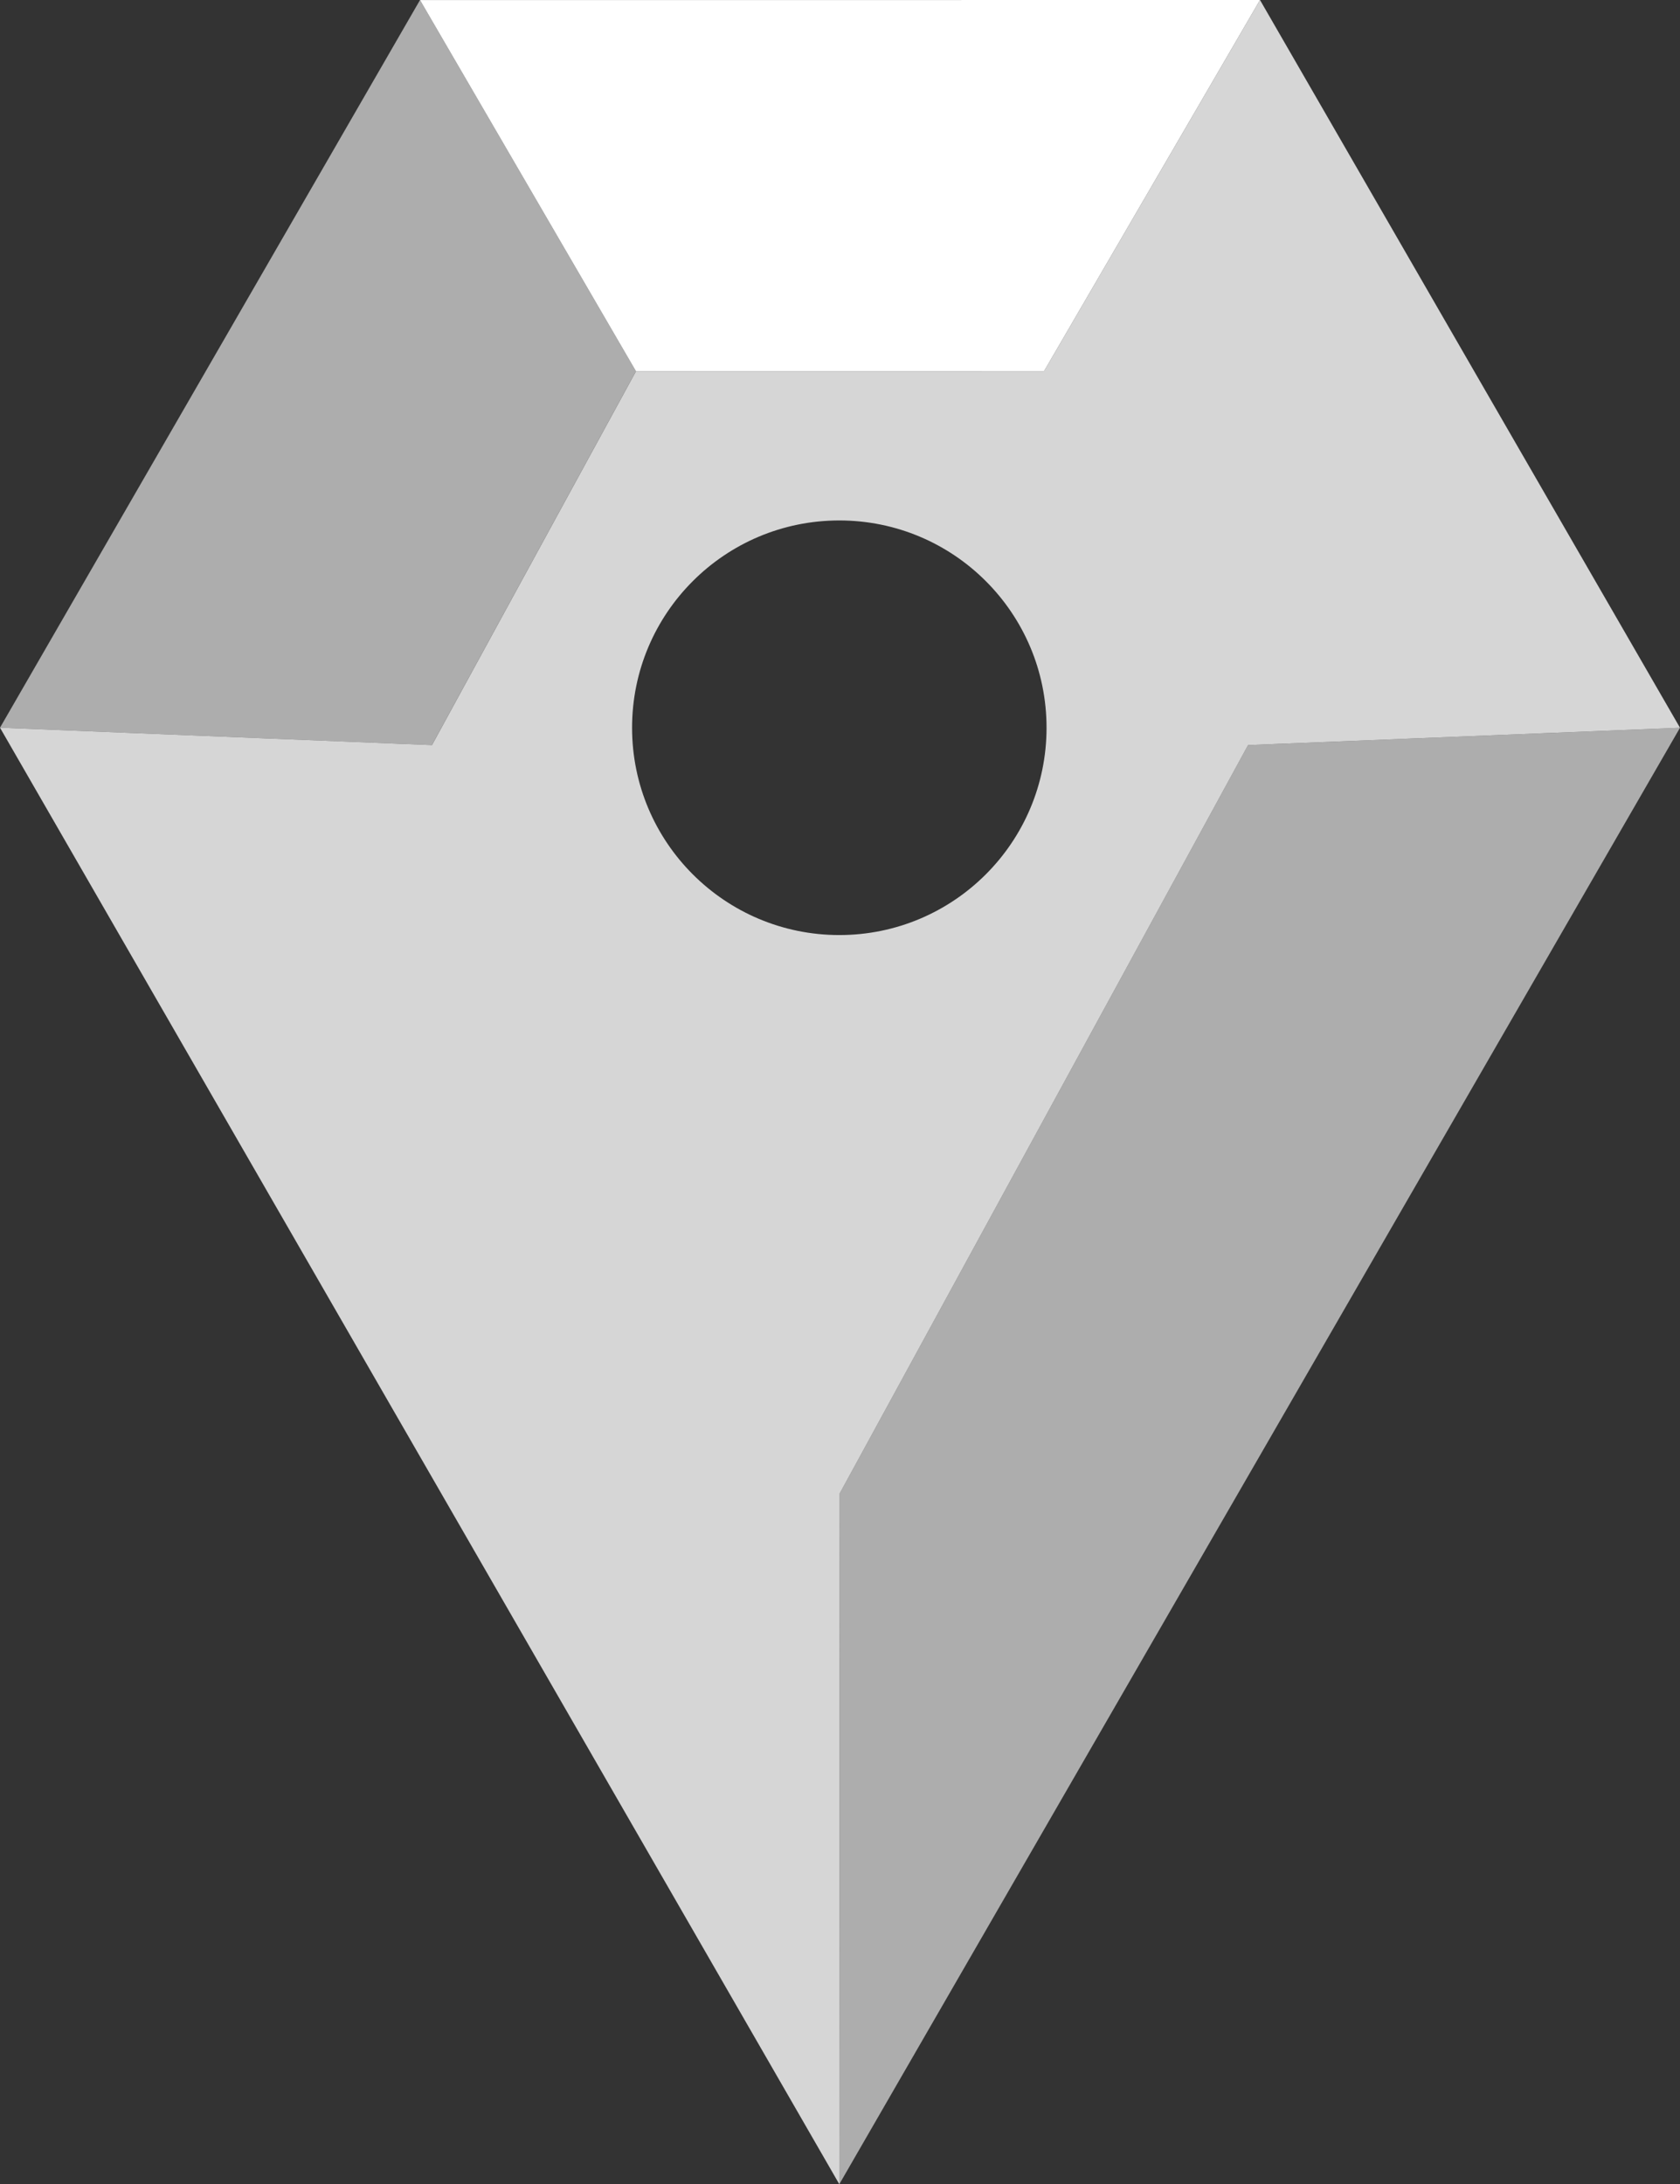 <?xml version="1.0" encoding="utf-8"?>
<!-- Generator: Adobe Illustrator 16.0.0, SVG Export Plug-In . SVG Version: 6.00 Build 0)  -->
<!DOCTYPE svg PUBLIC "-//W3C//DTD SVG 1.1//EN" "http://www.w3.org/Graphics/SVG/1.1/DTD/svg11.dtd">
<svg version="1.1" xmlns="http://www.w3.org/2000/svg" xmlns:xlink="http://www.w3.org/1999/xlink" x="0px" y="0px"
	 width="26.768px" height="34.791px" viewBox="0 0 26.768 34.791" enable-background="new 0 0 26.768 34.791" xml:space="preserve">
<rect x="0" y="0" width="26.768" height="34.791" fill="#333333" stroke="none"/>
<g id="Layer_1">
	<polygon fill="#FFFFFF" points="16.635,5.912 20.076,0 6.692,0.001 10.133,5.913 	"/>
	<polygon opacity="0.6" fill="#FFFFFF" points="10.133,5.913 6.692,0.001 0,11.591 6.882,11.868 	"/>
	<polygon opacity="0.6" fill="#FFFFFF" points="19.886,11.868 13.379,23.789 13.373,34.791 26.768,11.592 	"/>
	<g>
		<path opacity="0.8" fill="#FFFFFF" d="M23.48,5.898L20.076,0l-3.441,5.912l-6.501,0.001l-3.251,5.955L0,11.591l13.373,23.2
			l0.006-11.002l6.507-11.921l6.882-0.276L23.48,5.898z M13.373,14.894c-1.824,0-3.302-1.479-3.302-3.302
			c0-1.824,1.478-3.302,3.302-3.302s3.302,1.478,3.302,3.302C16.675,13.415,15.197,14.894,13.373,14.894z"/>
	</g>
</g>
<g id="Layer_2">
</g>
</svg>
